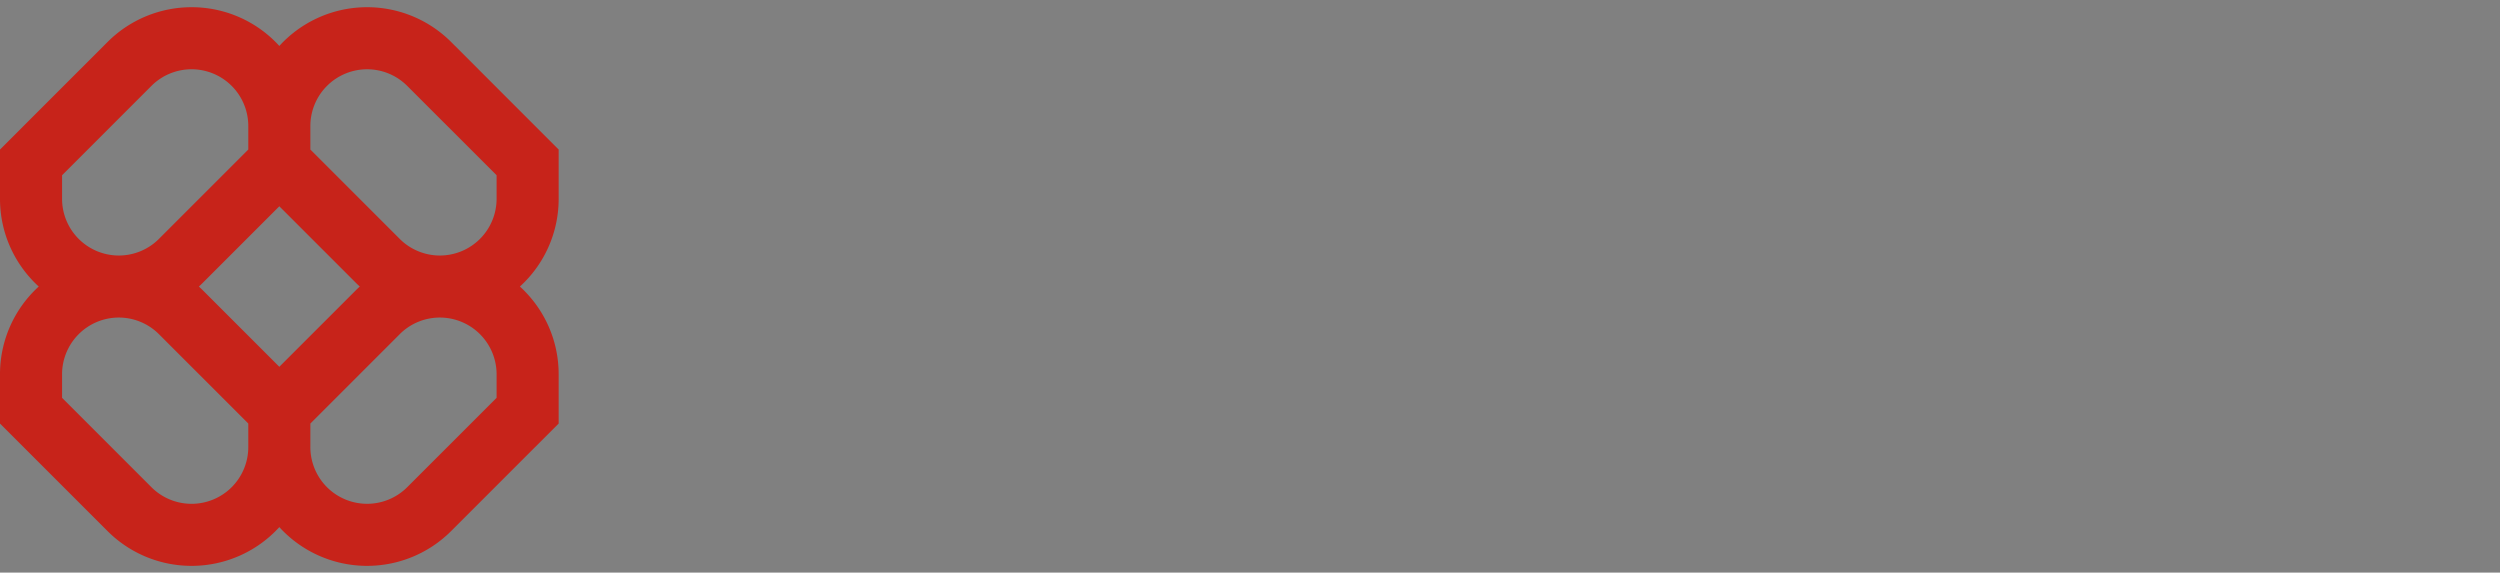 <svg width="179" height="41" xmlns="http://www.w3.org/2000/svg" fill="none">
 <rect width="100%" height="100%" fill="#808080" stroke="none"/>
 <defs>
  <clipPath id="a">
   <path id="svg_1" d="m0,0l40,0l0,41l-40,0l0,-41z" fill="#fff"/>
  </clipPath>
 </defs>
 <g>
  <title>Layer 1</title>
  <g id="svg_2" clip-path="url(#a)">
   <path id="svg_3" clip-rule="evenodd" d="m13.715,0.516c-2.257,0 -4.42,0.896 -6.016,2.492l-7.699,7.699l0,3.524c0,2.49 1.07,4.73 2.774,6.285a8.485,8.485 0 0 0 -2.774,6.286l0,3.524l7.699,7.698a8.507,8.507 0 0 0 12.301,-0.282a8.508,8.508 0 0 0 12.301,0.282l7.699,-7.698l0,-3.524c0,-2.49 -1.07,-4.73 -2.774,-6.286a8.485,8.485 0 0 0 2.774,-6.285l0,-3.524l-7.699,-7.7a8.508,8.508 0 0 0 -12.301,0.283a8.485,8.485 0 0 0 -6.285,-2.774zm12.044,20a8.528,8.528 0 0 1 -0.282,-0.27l-5.477,-5.476l-5.477,5.477a8.528,8.528 0 0 1 -0.282,0.27c0.096,0.087 0.19,0.177 0.282,0.269l5.477,5.476l5.477,-5.476c0.092,-0.093 0.186,-0.182 0.282,-0.27zm-3.537,9.81l0,1.682a4.063,4.063 0 0 0 6.936,2.874l6.398,-6.397l0,-1.683a4.063,4.063 0 0 0 -6.937,-2.874l-6.397,6.398zm-4.444,0l-6.397,-6.398a4.063,4.063 0 0 0 -6.937,2.873l0,1.684l6.397,6.397a4.063,4.063 0 0 0 6.937,-2.873l0,-1.683zm0,-21.302l0,1.683l-6.397,6.397a4.063,4.063 0 0 1 -6.937,-2.873l0,-1.683l6.397,-6.397a4.063,4.063 0 0 1 6.937,2.873zm10.841,8.08l-6.397,-6.397l0,-1.683a4.063,4.063 0 0 1 6.936,-2.873l6.398,6.397l0,1.683a4.063,4.063 0 0 1 -6.937,2.873z" fill-rule="evenodd" fill="#C7231A"/>
  </g>
  <path stroke="null" id="svg_4" d="m87.318,186.2l11.484,0l0,3.096l-7.932,0l0,3.6l6.72,0l0,2.868l-6.72,0l0,4.104l8.028,0l0,3.132l-11.58,-16.8zm12.818,16.824l4.368,-6.036l-4.14,-6.108l4.428,0l2.148,3.684l2.088,-3.684l4.32,0l9.98,0.036l-9.668,12.084l-4.488,0l-2.352,-3.696l-2.388,3.66l-4.296,0.06zm20.293,0.336c-1.296,0 -2.32,-0.364 -3.072,-1.092c-0.744,-0.736 -1.116,-1.844 -1.116,-3.324l0,-11.556l3.504,0l0,3.492l3.012,0l0,2.808l-3.012,0l0,4.62c0,0.712 0.148,1.212 0.444,1.5c0.296,0.288 0.692,0.432 1.188,0.432c0.256,0 0.504,-0.028 0.744,-0.084c0.248,-0.064 0.476,-0.152 0.684,-0.264l0.492,2.76c-0.36,0.2 -0.792,0.368 -1.296,0.504a5.92,5.92 0 0 1 -1.572,0.204zm-6.648,-9.672l0,-2.808l2.808,0l0,2.808l-2.809,0l0.001,0zm17.126,9.672c-1.32,0 -2.48,-0.268 -3.48,-0.804a5.853,5.853 0 0 1 -2.34,-2.244c-0.56,-0.96 -0.84,-2.084 -0.84,-3.372c0,-0.936 0.16,-1.796 0.48,-2.58a6.052,6.052 0 0 1 1.368,-2.028a6.203,6.203 0 0 1 2.076,-1.332c0.8,-0.32 1.676,-0.48 2.628,-0.48c1.048,0 1.976,0.184 2.784,0.552a5.43,5.43 0 0 1 2.028,1.548c0.536,0.656 0.908,1.428 1.116,2.316c0.216,0.888 0.236,1.852 0.06,2.892l-9.288,0c0,0.56 0.144,1.048 0.432,1.464c0.296,0.416 0.708,0.744 1.236,0.984c0.536,0.232 1.16,0.348 1.872,0.348c0.704,0 1.376,-0.096 2.016,-0.288a6.426,6.426 0 0 0 1.812,-0.876l1.164,2.4c-0.384,0.296 -0.864,0.56 -1.44,0.792c-0.576,0.224 -1.188,0.396 -1.836,0.516a9.422,9.422 0 0 1 -1.848,0.192zm-3.204,-7.944l5.724,0c-0.024,-0.712 -0.276,-1.276 -0.756,-1.692c-0.472,-0.416 -1.124,-0.624 -1.956,-0.624c-0.832,0 -1.524,0.208 -2.076,0.624c-0.544,0.416 31.144,-12.02 -0.936,1.692zm11.127,7.584l0,-12.12l3.504,0l0,1.368c0.464,-0.608 1.012,-1.048 1.644,-1.32a5.072,5.072 0 0 1 2.004,-0.408c1.128,0 2.056,0.224 2.784,0.672c0.736,0.44 1.28,1.012 1.632,1.716c0.36,0.704 0.54,1.444 0.54,2.22l0,7.872l-3.504,0l0,-6.78c0,-0.768 -0.216,-1.38 -0.648,-1.836c-0.424,-0.456 -1.04,-0.684 -1.848,-0.684c-0.512,0 -0.964,0.116 -1.356,0.348c-0.392,0.224 -0.7,0.54 -0.924,0.948c-0.216,0.408 -0.324,0.88 -0.324,1.416l0,6.588l-3.504,0zm19.29,0.348c-1.08,0 -2.076,-0.14 -2.988,-0.42c-0.912,-0.288 -1.692,-0.68 -2.34,-1.176l1.14,-2.448a8.333,8.333 0 0 0 2.052,1.02c0.736,0.24 1.444,0.36 2.124,0.36c0.672,0 1.188,-0.1 1.548,-0.3c0.368,-0.208 0.552,-0.504 0.552,-0.888c0,-0.344 -0.164,-0.596 -0.492,-0.756c-0.32,-0.168 -0.944,-0.348 -1.872,-0.54c-1.6,-0.288 -2.768,-0.74 -3.504,-1.356c-0.736,-0.624 -1.104,-1.48 -1.104,-2.568c0,-0.768 0.212,-1.444 0.636,-2.028c0.432,-0.584 1.024,-1.036 1.776,-1.356c0.752,-0.328 1.616,-0.492 2.592,-0.492c0.96,0 1.864,0.132 2.712,0.396c0.856,0.256 1.588,0.616 2.196,1.08l-1.104,2.46a5.34,5.34 0 0 0 -1.104,-0.672a6.35,6.35 0 0 0 -1.296,-0.444a5.43,5.43 0 0 0 -1.32,-0.168c-0.584,0 -1.056,0.1 -1.416,0.3c-0.36,0.192 -0.54,0.464 -0.54,0.816c0,0.352 0.164,0.612 0.492,0.78c0.328,0.168 0.94,0.352 1.836,0.552c1.672,0.352 2.86,0.82 3.564,1.404c0.712,0.576 1.068,1.388 1.068,2.436c0,0.808 -0.22,1.512 -0.66,2.112c-0.432,0.6 -1.04,1.068 -1.824,1.404c-0.776,0.328 -1.684,0.492 -2.724,0.492zm7.413,-0.348l0,-12.12l3.504,0l0,12.12l-3.504,0zm1.752,-14.04a2.26,2.26 0 0 1 -1.512,-0.54c-0.424,-0.368 -0.636,-0.856 -0.636,-1.464c0,-0.616 0.212,-1.104 0.636,-1.464a2.23,2.23 0 0 1 1.512,-0.552a2.23,2.23 0 0 1 1.512,0.552c0.424,0.36 0.636,0.848 0.636,1.464c0,0.608 -0.212,1.096 -0.636,1.464a2.26,2.26 0 0 1 -1.512,0.54zm10.362,14.4c-1.304,0 -2.46,-0.292 -3.468,-0.876a6.504,6.504 0 0 1 -2.376,-2.328a6.28,6.28 0 0 1 -0.852,-3.216c0,-0.856 0.164,-1.668 0.492,-2.436a6.302,6.302 0 0 1 1.392,-2.052c0.6,-0.6 1.308,-1.072 2.124,-1.416c0.816,-0.344 1.712,-0.516 2.688,-0.516c1.304,0 2.456,0.292 3.456,0.876a6.38,6.38 0 0 1 2.364,2.34c0.576,0.968 0.864,2.036 0.864,3.204c0,0.848 -0.164,1.66 -0.492,2.436a6.439,6.439 0 0 1 -1.392,2.064a6.547,6.547 0 0 1 -2.112,1.404c-0.816,0.344 -1.712,0.516 -2.688,0.516zm0,-3.036c0.616,0 1.168,-0.136 1.656,-0.408c0.488,-0.28 0.872,-0.672 1.152,-1.176c0.28,-0.512 0.42,-1.112 0.42,-1.8c0,-0.696 -0.14,-1.296 -0.42,-1.8a2.854,2.854 0 0 0 -1.14,-1.164c-0.488,-0.28 -1.044,-0.42 -1.668,-0.42c-0.624,0 -1.184,0.14 -1.68,0.42c-0.488,0.272 -0.872,0.66 -1.152,1.164c-0.272,0.504 -0.408,1.104 -0.408,1.8s0.14,1.296 0.42,1.8c0.28,0.504 0.664,0.896 1.152,1.176c0.488,0.272 1.044,0.408 1.668,0.408zm8.588,2.676l0,-12.12l3.504,0l0,1.368c0.464,-0.608 1.012,-1.048 1.644,-1.32a5.072,5.072 0 0 1 2.004,-0.408c1.128,0 2.056,0.224 2.784,0.672c0.736,0.44 1.28,1.012 1.632,1.716c0.36,0.704 0.54,1.444 0.54,2.22l0,7.872l-3.504,0l0,-6.78c0,-0.768 -0.216,-1.38 -0.648,-1.836c-0.424,-0.456 -1.04,-0.684 -1.848,-0.684c-0.512,0 -0.964,0.116 -1.356,0.348c-0.392,0.224 -0.7,0.54 -0.924,0.948c-0.216,0.408 -0.324,0.88 -0.324,1.416l0,6.588l-3.504,0zm19.291,0.348c-1.08,0 -2.076,-0.14 -2.988,-0.42c-0.912,-0.288 -1.692,-0.68 -2.34,-1.176l1.14,-2.448a8.333,8.333 0 0 0 2.052,1.02c0.736,0.24 1.444,0.36 2.124,0.36c0.672,0 1.188,-0.1 1.548,-0.3c0.368,-0.208 0.552,-0.504 0.552,-0.888c0,-0.344 -0.164,-0.596 -0.492,-0.756c-0.32,-0.168 -0.944,-0.348 -1.872,-0.54c-1.6,-0.288 -2.768,-0.74 -3.504,-1.356c-0.736,-0.624 -1.104,-1.48 -1.104,-2.568c0,-0.768 0.212,-1.444 0.636,-2.028c0.432,-0.584 1.024,-1.036 1.776,-1.356c0.752,-0.328 1.616,-0.492 2.592,-0.492c0.96,0 1.864,0.132 2.712,0.396c0.856,0.256 1.588,0.616 2.196,1.08l-1.104,2.46a5.34,5.34 0 0 0 -1.104,-0.672a6.35,6.35 0 0 0 -1.296,-0.444a5.43,5.43 0 0 0 -1.32,-0.168c-0.584,0 -1.056,0.1 -1.416,0.3c-0.36,0.192 -0.54,0.464 -0.54,0.816c0,0.352 0.164,0.612 0.492,0.78c0.328,0.168 0.94,0.352 1.836,0.552c1.672,0.352 2.86,0.82 3.564,1.404c0.712,0.576 1.068,1.388 1.068,2.436c0,0.808 -0.22,1.512 -0.66,2.112c-0.432,0.6 -1.04,1.068 -1.824,1.404c-0.776,0.328 -1.684,0.492 -2.724,0.492z" fill="#091540"/>
  <rect stroke="#000" id="svg_5" height="62" width="141" y="94.1" x="70.9" fill="#fff"/>
  <rect id="svg_6" height="21" width="4" y="104.1" x="101.9" stroke="#000" fill="#fff"/>
 </g>
</svg>